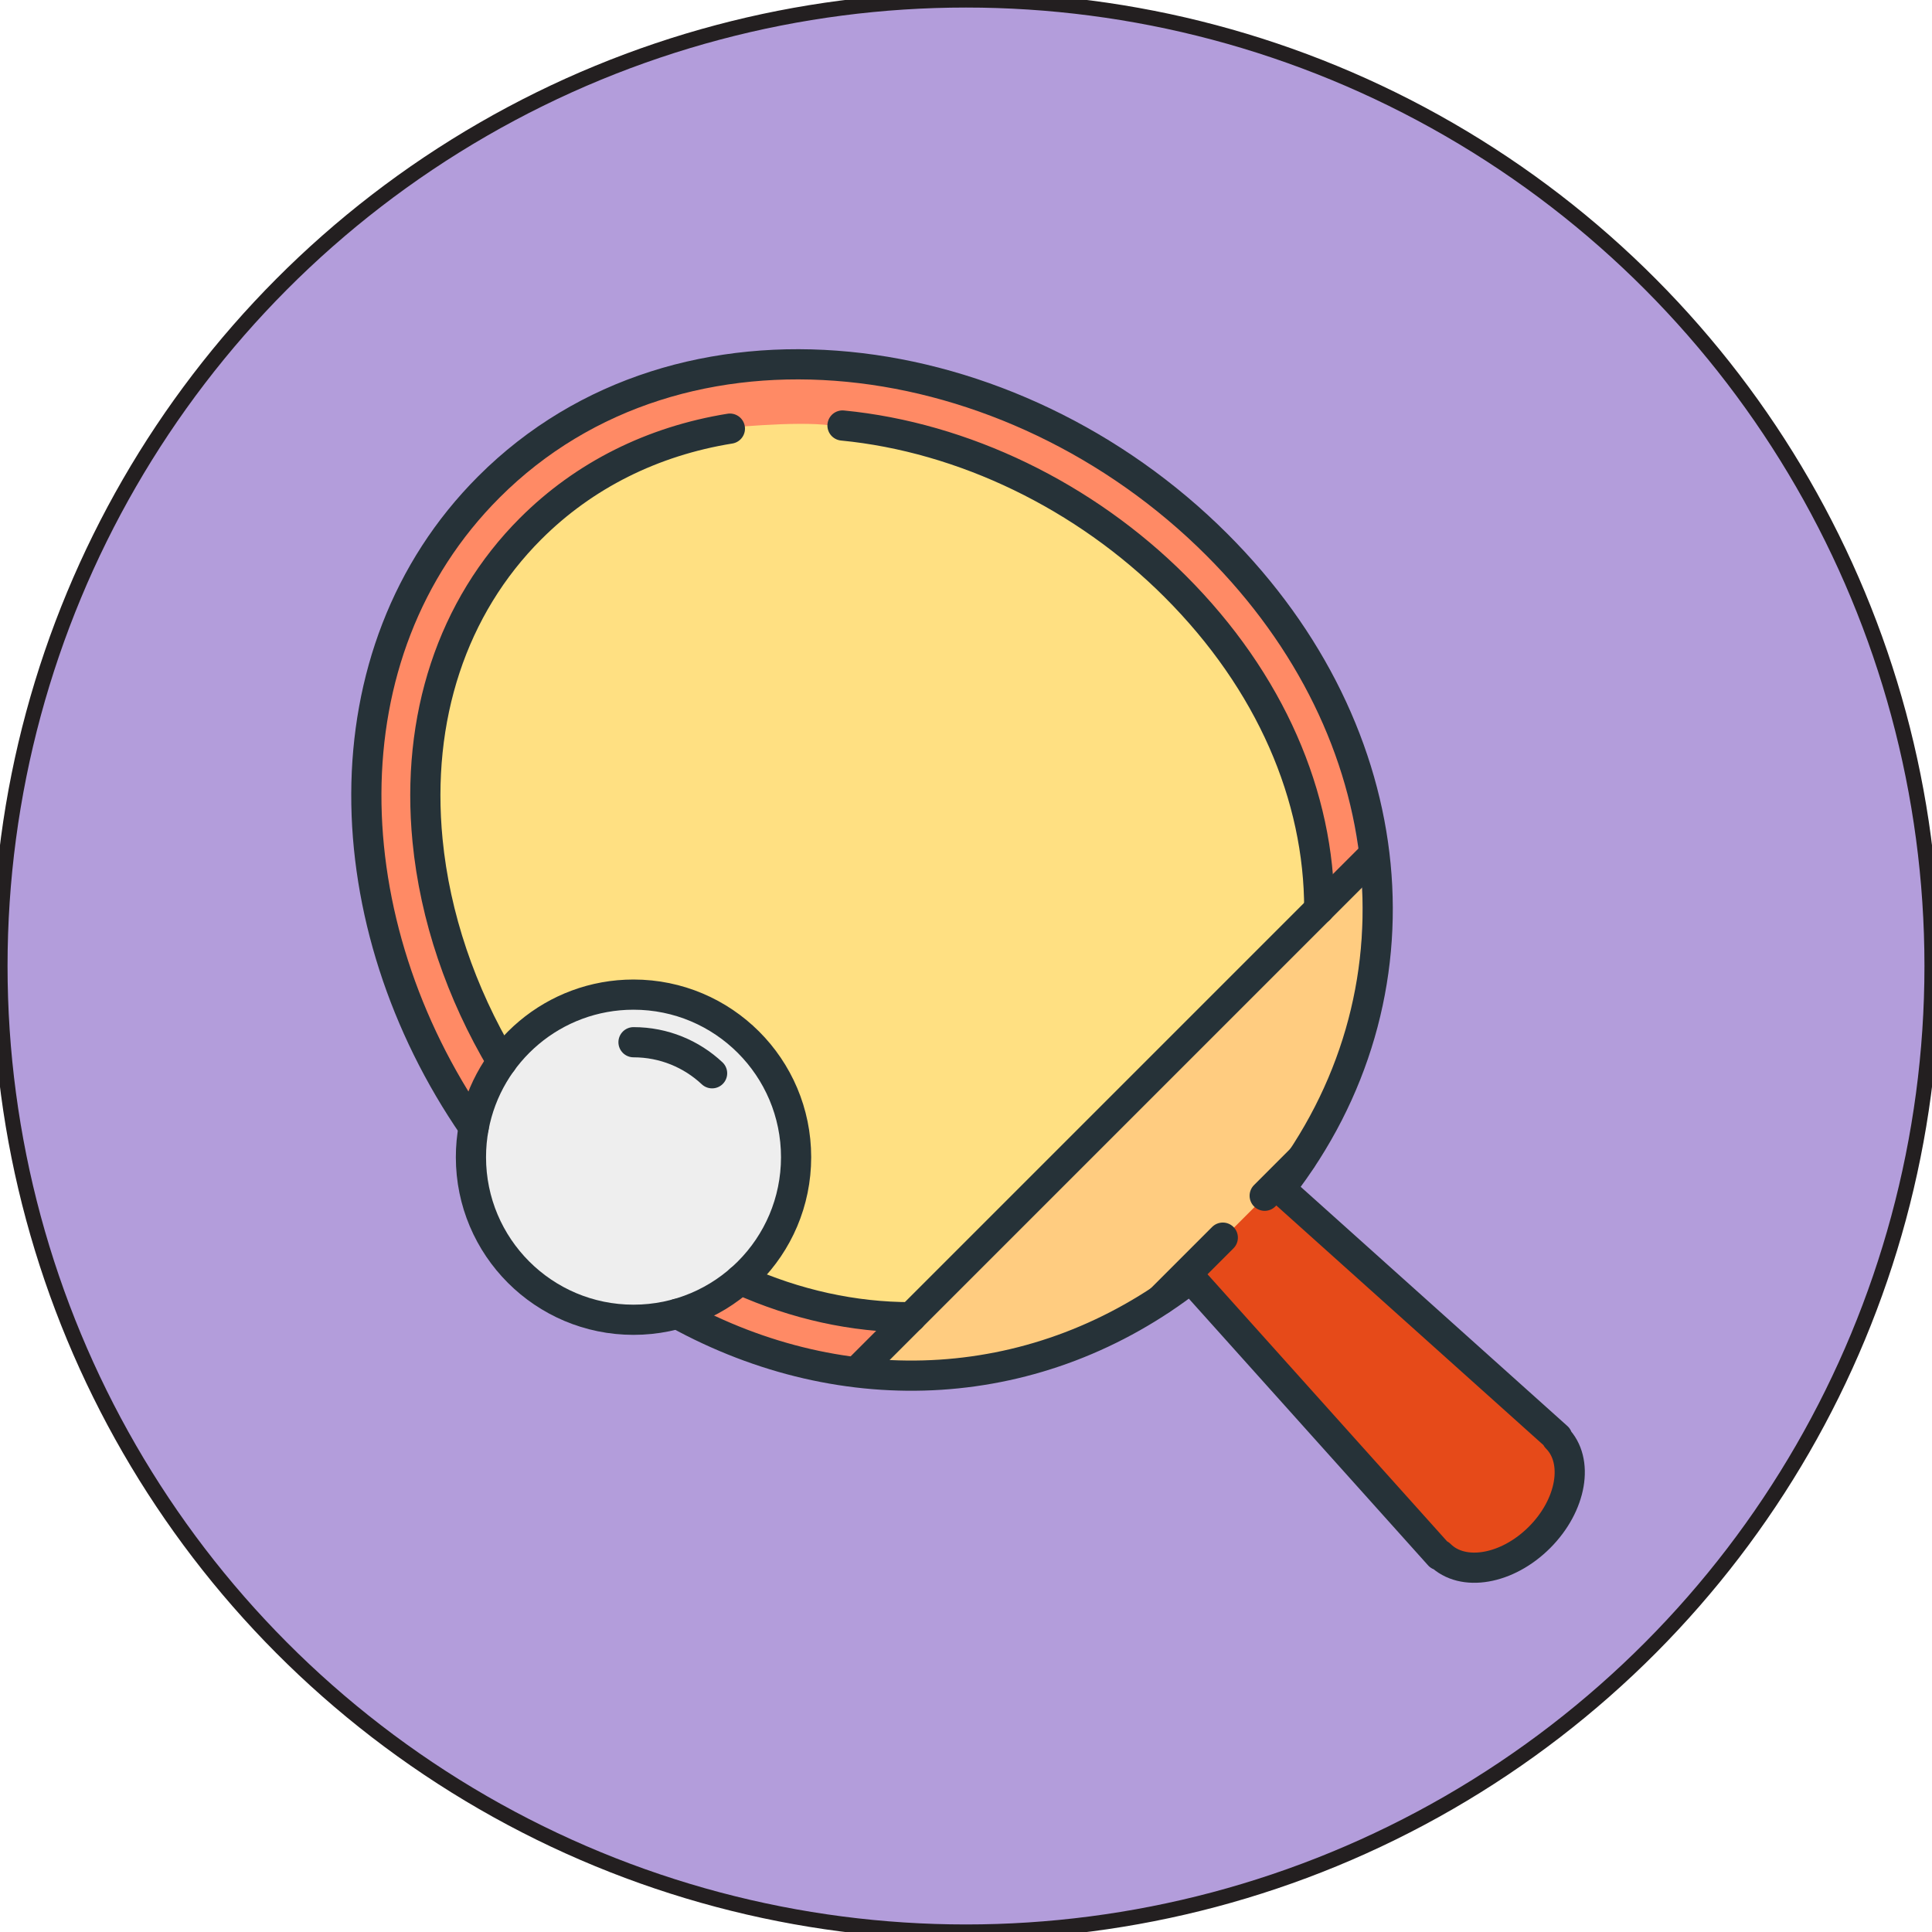 <?xml version="1.0" encoding="utf-8"?>
<!-- Generator: Adobe Illustrator 16.0.0, SVG Export Plug-In . SVG Version: 6.00 Build 0)  -->
<!DOCTYPE svg PUBLIC "-//W3C//DTD SVG 1.1//EN" "http://www.w3.org/Graphics/SVG/1.1/DTD/svg11.dtd">
<svg version="1.1" id="Layer_1" xmlns="http://www.w3.org/2000/svg" xmlns:xlink="http://www.w3.org/1999/xlink" x="0px" y="0px"
	 width="128px" height="128px" viewBox="0 0 128 128" enable-background="new 0 0 128 128" xml:space="preserve">
<circle fill="#B39DDB" stroke="#231F20" stroke-miterlimit="10" cx="64" cy="64" r="64"/>
<g>
	<g>
		<path fill="#FF8A65" d="M87.068,59.483l2.747-2.747c0.065-0.064,0.15-0.094,0.235-0.09c-0.872-7.231-4.331-14.386-10.281-20.336
			c-14.229-14.229-35.664-15.946-47.784-3.828C21.859,42.607,21.325,59.92,30.609,73.894c0.335-1.304,0.895-2.507,1.636-3.569
			C29.547,65.734,86.86,52.025,87.068,59.483z"/>
		<path fill="#FF8A65" d="M56.172,90.379l2.812-2.812c-3.558-0.098-7.09-0.907-10.516-2.42c-1.005,0.847-2.165,1.51-3.427,1.959
			c3.597,1.884,7.321,3.054,11.042,3.518C56.077,90.536,56.104,90.446,56.172,90.379z"/>
		<path fill="#E64A19" d="M78.498,84.476l16.352,18.229c0.054,0.009,0.104,0.031,0.142,0.07c0.654,0.653,1.642,0.905,2.783,0.708
			c1.182-0.204,2.376-0.86,3.363-1.847c0.987-0.987,1.644-2.182,1.848-3.364c0.197-1.141-0.055-2.13-0.708-2.784
			c-0.043-0.043-0.072-0.098-0.085-0.157L83.979,78.996c-0.027-0.025-0.048-0.054-0.064-0.085l-5.502,5.501
			C78.443,84.429,78.473,84.449,78.498,84.476z"/>
		<path fill="#FFCC80" d="M86.982,60.464L56.749,90.697c6.733,0.687,13.426-0.934,19.297-4.812c0.002-0.002,0.003-0.006,0.586,0.572
			l9.312-9.312c3.278-6.441,4.843-13.151,4.186-19.83l-3.126,3.126C86.997,60.45,86.99,60.457,86.982,60.464z"/>
		<path fill="#FFE082" d="M86.534,60.103c-0.04-7.571-3.308-15.104-9.433-21.229c-5.618-5.618-13.408-9.412-22.042-10.684
			c-2.272-0.334-7.381,0.205-7.433,0.209c-5.039,0.813-9.524,3.06-13.005,6.488l-0.103-0.053c-0.027,0.12-0.025,0.144-0.052,0.171
			c-0.087,0.087-0.239,0.18-0.239,0.268v0.019c-5.067,5.164-7.339,12.366-6.564,20.338c0.471,4.841,2.13,9.751,4.664,14.241v0.014
			c0,0.006,0.037,0.013,0.041,0.02c2.071-2.601,5.272-4.239,8.788-4.239c6.179,0,11.213,5.027,11.213,11.207
			c0,3.183-1.336,6.053-3.474,8.095c0.416,0.179,0.835,0.35,1.254,0.508c2.581,0.975,5.214,1.554,7.864,1.729
			c0.538,0.036,0.778,0.058,1.317,0.061l26.842-27.14c0-0.007,0-0.025,0-0.086L86.534,60.103z"/>
		<path fill="#EEEEEE" d="M41.972,66.214c-3.437,0-6.541,1.673-8.458,4.306c-0.006,0.009-0.013,0.017-0.02,0.026
			c-0.881,1.218-1.509,2.639-1.799,4.195c-0.012,0.065-0.017,0.133-0.027,0.199c-0.095,0.568-0.15,1.147-0.15,1.728
			c0,5.764,4.69,10.454,10.454,10.454c0.904,0,1.778-0.127,2.615-0.345c4.5-1.166,7.838-5.25,7.838-10.109
			C52.426,70.903,47.736,66.214,41.972,66.214z"/>
		<path fill="#D50000" d="M32.881,70.52c-0.006,0.009-0.014,0.017-0.02,0.026C32.868,70.537,32.875,70.529,32.881,70.52z"/>
	</g>
	<g>
		<g>
			<path fill="none" stroke="#263238" stroke-width="2" stroke-linecap="round" stroke-linejoin="round" stroke-miterlimit="10" d="
				M44.877,87.042C56,93.159,68.875,92.476,78.895,84.688l16.463,18.353l0.042-0.042c1.506,1.506,4.459,0.996,6.594-1.14
				c2.137-2.136,2.646-5.089,1.14-6.595l0.042-0.042L84.823,78.76c9.923-12.767,8.312-30.165-4.198-42.674
				c-13.581-13.581-35.486-16.572-48.231-3.828c-11.053,11.053-10.271,28.994-1.011,42.421"/>
			
				<line fill="none" stroke="#263238" stroke-width="2" stroke-linecap="round" stroke-linejoin="round" stroke-miterlimit="10" x1="57.029" y1="90.603" x2="90.672" y2="56.96"/>
			
				<line fill="none" stroke="#263238" stroke-width="2" stroke-linecap="round" stroke-linejoin="round" stroke-miterlimit="10" x1="76.909" y1="86.101" x2="81.013" y2="81.997"/>
			
				<line fill="none" stroke="#263238" stroke-width="2" stroke-linecap="round" stroke-linejoin="round" stroke-miterlimit="10" x1="83.789" y1="79.221" x2="86.236" y2="76.773"/>
			<path fill="none" stroke="#263238" stroke-width="2" stroke-linecap="round" stroke-linejoin="round" stroke-miterlimit="10" d="
				M33.253,70.345c-2.71-4.552-4.436-9.611-4.927-14.663c-0.79-8.127,1.636-15.464,6.832-20.659 M60.364,87.27
				c-3.798,0.002-7.631-0.833-11.313-2.488 M55.818,28.191c8.013,0.779,16.047,4.664,22.042,10.659
				c6.32,6.32,9.551,13.92,9.544,21.381 M35.159,35.023c3.545-3.545,8.088-5.801,13.198-6.625"/>
		</g>
		<path fill="none" stroke="#263238" stroke-width="2" stroke-linecap="round" stroke-linejoin="round" stroke-miterlimit="10" d="
			M52.743,76.667c0,5.949-4.822,10.771-10.771,10.771c-5.948,0-10.771-4.822-10.771-10.771c0-0.678,0.062-1.342,0.183-1.985
			c0.932-5,5.317-8.786,10.588-8.786C47.921,65.897,52.743,70.719,52.743,76.667z"/>
		<path fill="none" stroke="#263238" stroke-width="2" stroke-linecap="round" stroke-linejoin="round" stroke-miterlimit="10" d="
			M41.972,69.05c2.013,0,3.844,0.781,5.206,2.057"/>
	</g>
</g>
</svg>
